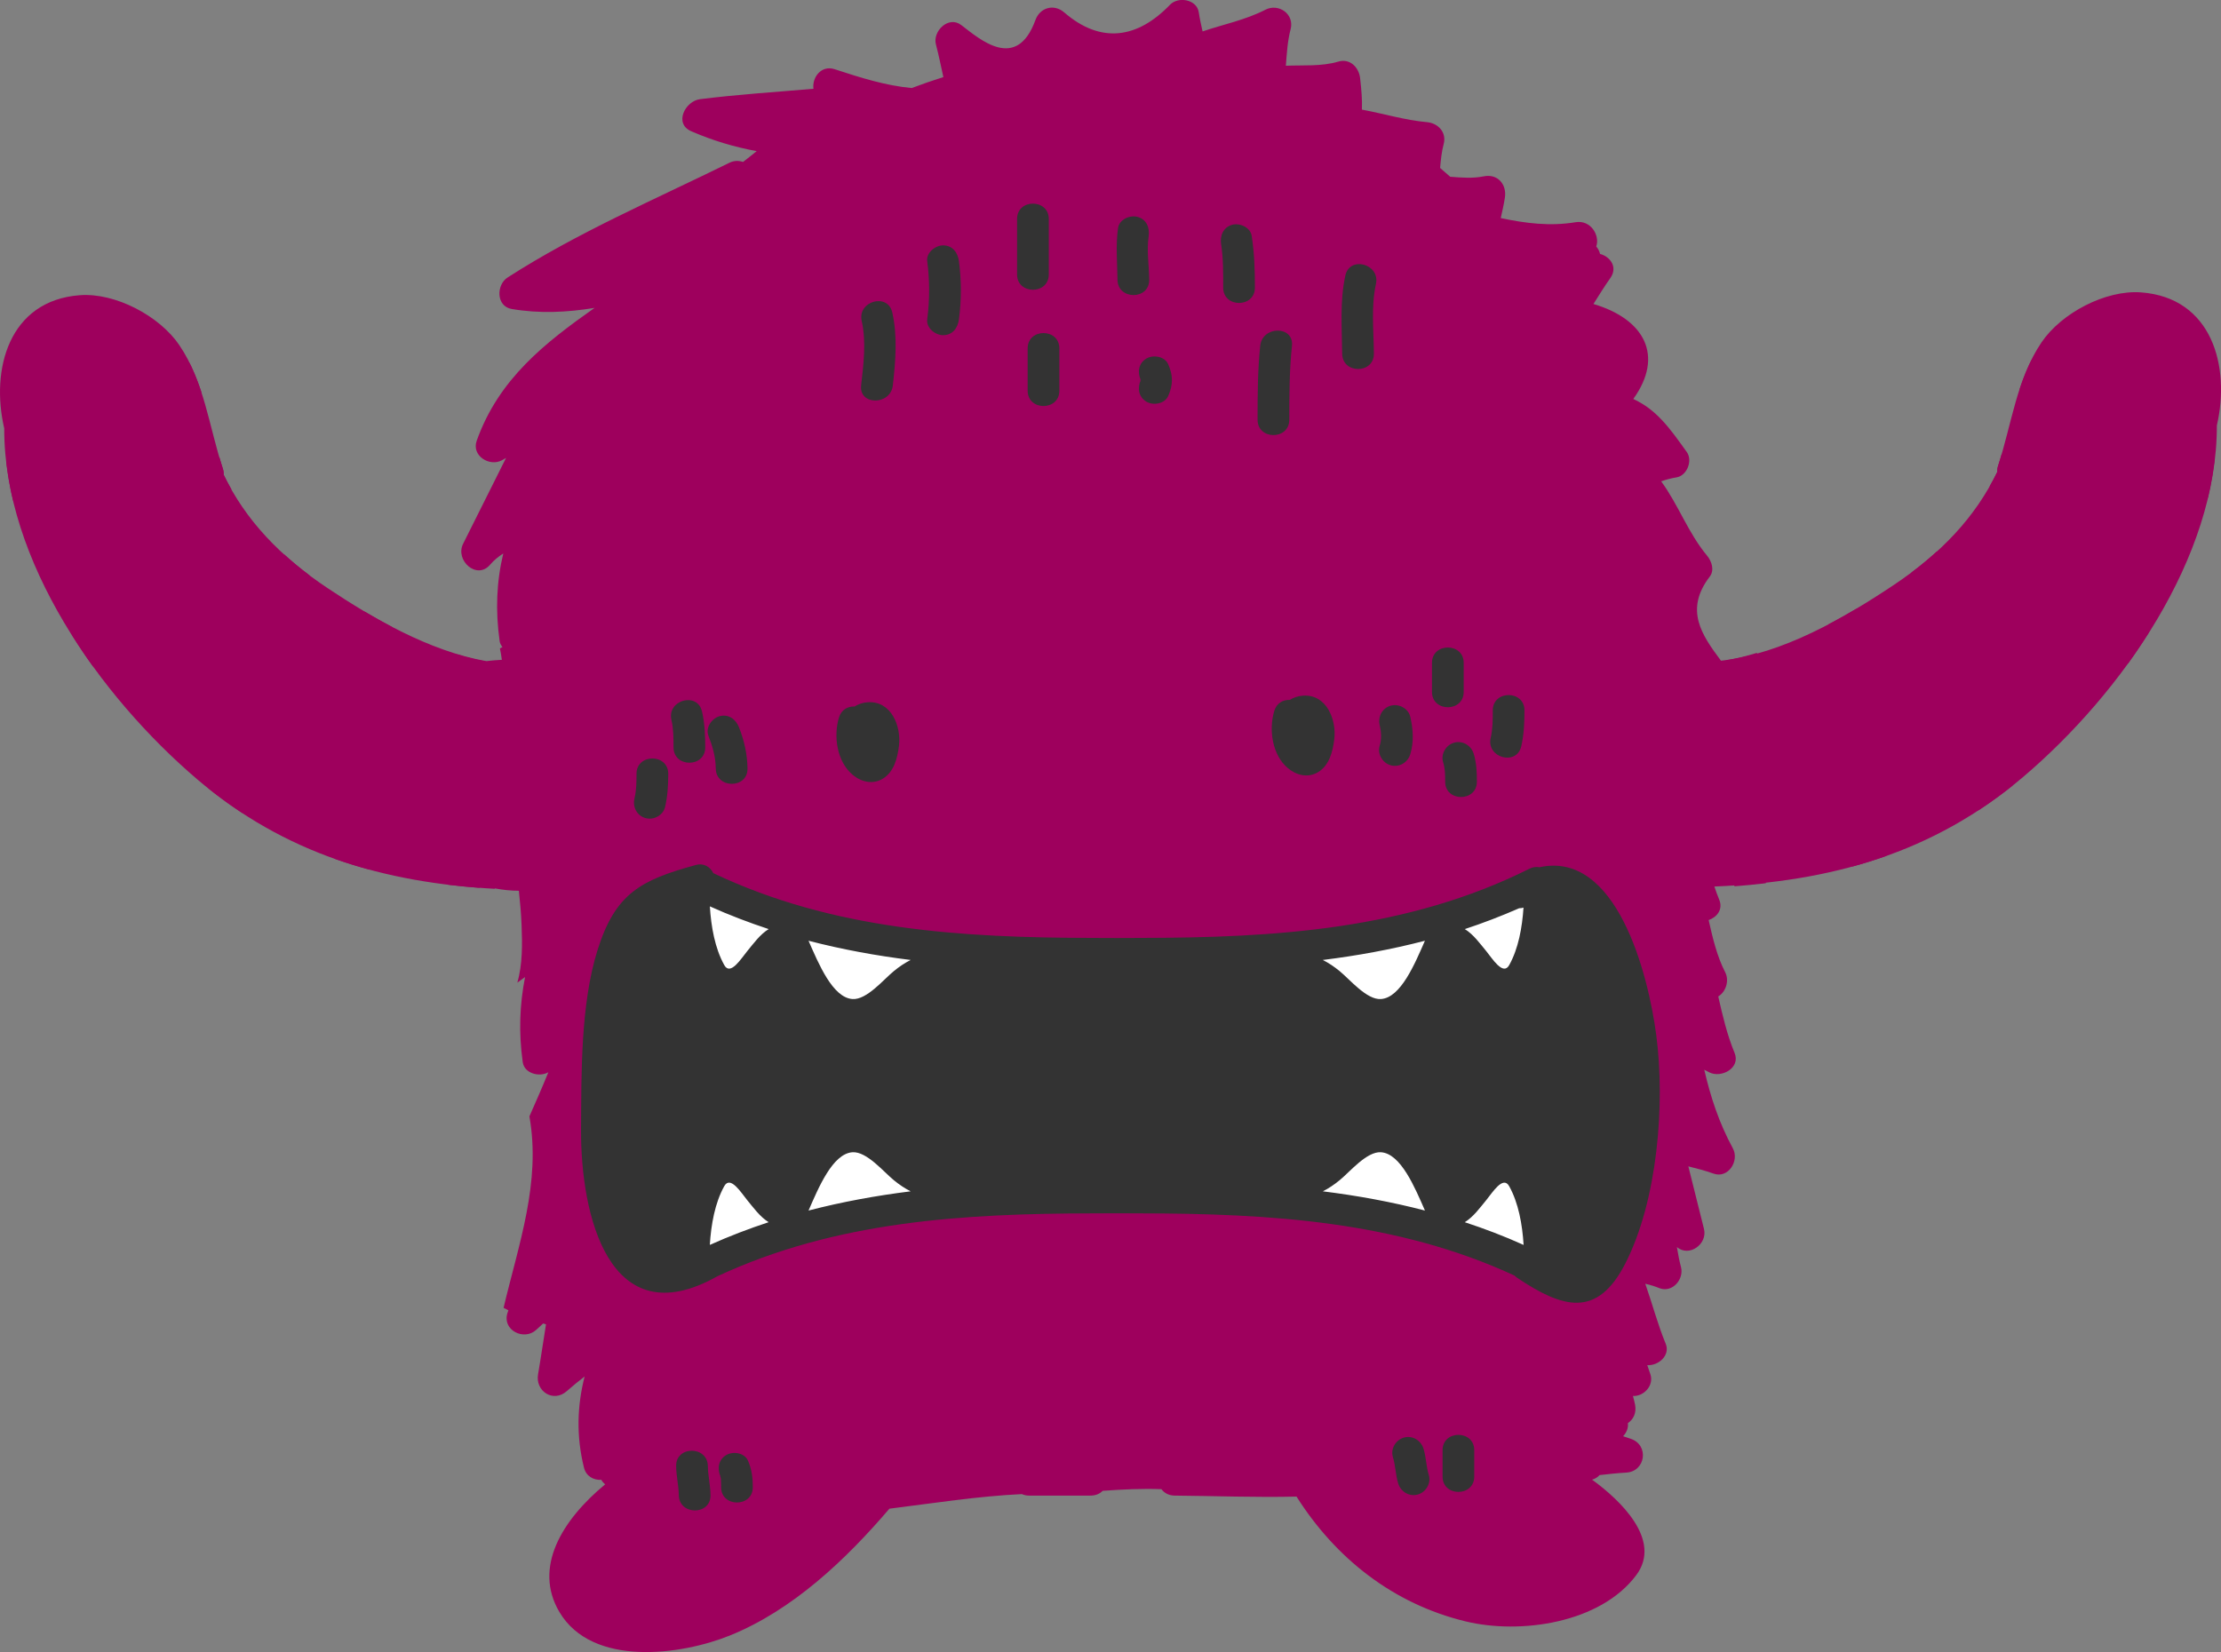 <?xml version="1.0" encoding="utf-8"?>
<!-- Generator: Adobe Illustrator 24.0.1, SVG Export Plug-In . SVG Version: 6.00 Build 0)  -->
<svg version="1.1" id="Layer_1" xmlns="http://www.w3.org/2000/svg" xmlns:xlink="http://www.w3.org/1999/xlink" x="0px" y="0px"
	 viewBox="0 0 698.88 520" enable-background="new 0 0 698.88 520" xml:space="preserve">
<rect x="0" y="0" width="698.88" height="520" fill="#808080" stroke="none"/>
<g>
	<path fill="#9E005D" d="M673.74,92.03c-11.22-0.84-25.1,6.54-31.31,15.69c-7.89,11.65-9.39,25.76-13.69,38.86
		c-0.23,0.69-0.29,1.34-0.25,1.92c-6.93,14.33-17.77,25.74-32.73,35.72c-15.38,10.25-34.78,21.59-54.22,23.74
		c-5.96-8.01-11.61-15.94-3.52-26.49c1.55-2.03,0.57-4.86-0.85-6.56c-6.04-7.29-9.01-16-14.45-23.41c1.53-0.54,3.12-0.97,4.84-1.25
		c3.3-0.54,5.14-5.28,3.23-7.96c-5.61-7.88-9.58-13.33-16.84-16.72c9.74-13.52,3.61-25.11-12.54-29.89c1.72-2.71,3.4-5.46,5.3-8.14
		c2.45-3.45-0.01-6.76-3.22-7.62c-0.22-0.89-0.62-1.68-1.2-2.34c1.21-3.39-1.65-8.44-6.51-7.64c-8.09,1.34-15.76,0.34-23.54-1.3
		c0.48-2.15,0.98-4.29,1.31-6.48c0.61-4.16-2.31-7.55-6.66-6.66c-3.35,0.68-6.94,0.43-10.56,0.13c-1.04-0.94-2.1-1.86-3.17-2.77
		c0.22-2.52,0.46-5.04,1.13-7.55c0.96-3.63-1.74-6.54-5.23-6.86c-6.98-0.63-13.66-2.68-20.51-3.95c0.13-3.14-0.15-6.14-0.56-9.89
		c-0.38-3.39-3.18-6.31-6.86-5.22c-5.38,1.58-10.97,1.06-16.51,1.3c0.3-3.89,0.53-7.79,1.5-11.5c1.25-4.76-3.78-8.28-7.96-6.12
		c-6.29,3.24-13.16,4.57-19.74,6.82c-0.45-1.97-0.89-3.94-1.2-6c-0.62-4.12-6.47-5.08-9.06-2.39
		c-10.24,10.66-21.78,12.37-33.28,2.41c-3.21-2.79-7.62-1.57-9.06,2.39c-5.94,16.32-17.45,6.08-23.35,1.58
		c-3.99-3.05-9.07,1.95-7.96,6.12c0.9,3.41,1.58,6.84,2.34,10.26c-3.35,1.06-6.67,2.2-9.96,3.45c-8.14-0.75-15.99-3.21-24.26-5.93
		c-4.21-1.38-7.14,2.62-6.66,6.16c-11.91,1.04-23.85,1.78-35.72,3.28c-4.59,0.58-8.32,7.66-2.73,10.09
		c6.71,2.93,13.56,4.96,20.59,6.26c-1.42,1.15-2.85,2.29-4.3,3.4c-1.33-0.45-2.81-0.46-4.25,0.24
		c-23.55,11.6-47.7,21.89-69.84,36.13c-3.58,2.3-3.65,9.06,1.29,9.91c8.85,1.51,17.46,1.06,26.08-0.34
		c-15.68,11.07-30.15,22.36-37.09,41.83c-1.68,4.72,4.07,8.25,7.96,6.12c0.43-0.24,0.86-0.5,1.29-0.74l-13.52,27.04
		c-2.61,5.22,4.33,11.51,8.51,6.56c1.22-1.43,2.62-2.55,4.13-3.52c-2.14,8.94-2.5,17.97-1.14,27.62c0.09,0.69,0.45,1.29,0.88,1.84
		c-0.27,0.13-0.53,0.29-0.8,0.42c0.25,1.11,0.44,2.33,0.61,3.59c-1.65,0.09-3.26,0.22-4.91,0.42
		c-17.98-3.19-35.69-13.49-49.93-22.99c-14.96-9.97-25.8-21.39-32.73-35.72c0.04-0.59-0.02-1.23-0.25-1.92
		c-4.3-13.1-5.79-27.21-13.69-38.86c-6.21-9.15-20.08-16.53-31.31-15.69C2.83,94.6-3,116.18,1.33,134.83
		c-0.08,41.81,30.03,84.25,60.66,110.4c27.67,23.61,58.89,32.59,93.68,34.52c0.02-0.05,0.03-0.09,0.05-0.13
		c2.54,0.48,5.04,0.74,7.55,0.75c0.39,3.57,0.71,7.14,0.85,10.72c0.24,6.01,0.34,12.4-1.33,18.19c0.8-0.6,1.61-1.19,2.43-1.76
		c-1.71,8.73-2.03,17.48-0.73,26.79c0.51,3.59,5.21,4.75,7.96,3.23c0.04-0.02,0.07-0.03,0.1-0.05c-1.89,4.68-3.93,9.28-5.96,13.89
		c3.69,20.79-3.4,40.23-8.13,60.26c0.51,0.25,1.01,0.54,1.52,0.77c-0.1,0.3-0.21,0.59-0.31,0.89c-1.69,5.4,5.24,8.81,9.06,5.27
		c0.73-0.68,1.46-1.34,2.19-2.01c0.3,0.09,0.6,0.2,0.89,0.28c-0.85,5.21-1.59,10.45-2.5,15.73c-0.92,5.33,4.82,9.05,9.06,5.27
		c1.81-1.61,3.69-3.12,5.59-4.59c-2.34,9.21-2.68,18.69-0.2,28.7c0.68,2.73,3.06,3.97,5.45,3.82c0.3,0.53,0.71,1.01,1.22,1.42
		c-13.62,11.28-22.7,26.2-14.39,40.21c10.34,17.44,38.42,13.53,53.61,7.38c19.7-7.96,36.37-23.71,50.22-39.92
		c13.87-1.73,27.75-3.93,41.67-4.59c0.66,0.29,1.43,0.47,2.31,0.47h19.27c1.71,0,2.98-0.6,3.85-1.5c6.18-0.45,12.36-0.75,18.5-0.52
		c0.87,1.16,2.24,1.99,4.14,2.02c12.84,0.11,25.63,0.61,38.37,0.31c12.28,19.42,30.41,33.75,53.15,39.27
		c17.3,4.21,42.49,0.56,53.76-14.56c8.34-11.18-5.52-23.87-13.49-29.73c-0.14-0.1-0.29-0.19-0.44-0.3c0.95-0.26,1.75-0.76,2.38-1.45
		c2.78-0.32,5.56-0.62,8.36-0.78c6.16-0.33,7.3-8.69,1.44-10.64c-0.8-0.28-1.61-0.54-2.41-0.81c1.07-1.1,1.69-2.55,1.52-4.13
		c1.66-1.12,2.75-3.11,2.27-5.73c-0.18-0.94-0.43-1.87-0.68-2.8c3.44,0.15,6.67-3.31,5.49-6.83c-0.32-0.96-0.65-1.92-0.98-2.88
		c3.48,0.24,7.32-3.07,5.79-6.75c-2.56-6.2-4.22-12.62-6.42-18.88c1.54,0.37,3.07,0.82,4.58,1.45c4.02,1.42,7.64-2.9,6.66-6.66
		c-0.55-2.09-0.94-4.21-1.29-6.34c3.8,3.31,9.72-0.91,8.52-5.7l-4.92-19.69c2.64,0.67,5.3,1.34,7.89,2.27
		c4.71,1.69,8.24-4.07,6.11-7.96c-4.36-8.03-7.02-16.2-8.99-24.72c0.52,0.28,1.04,0.55,1.58,0.82c3.74,1.91,9.93-1.32,7.96-6.12
		c-2.41-5.84-3.77-11.77-5.14-17.77c2.39-1.43,3.55-4.95,2.19-7.61c-2.64-5.15-3.93-10.79-5.21-16.43c2.59-0.89,4.58-3.34,3.35-6.36
		c-0.57-1.4-1.08-2.79-1.55-4.2c36.31-1.49,68.78-10.27,97.45-34.73c30.63-26.14,60.75-68.59,60.67-110.4
		C701.88,115.28,696.05,93.7,673.74,92.03z"/>
	<path fill="#9E005D" d="M609.45,173.59c-2.5,2.27-5.13,4.47-7.96,6.59c3.7,7.39,8.01,14.48,12.12,21.77
		c9.66,17.13,11.52,34.62,8.83,53.17c3.67-2.39,7.28-5,10.84-7.85c0.8-11.45-0.15-22.72-3.76-34.35
		C625.11,198.74,615.93,186.81,609.45,173.59z"/>
	<path fill="#9E005D" d="M687.11,135.89c-14.34-11.08-32.25-14.38-47.87-22.57c-1.49,2.99-2.71,6.08-3.75,9.25
		c11.14,5.55,23.3,8.78,34.6,14.23c9.84,4.73,17.97,11.69,24.67,19.9c0.97-4.06,1.66-8.15,2.13-12.24
		C693.88,141.48,690.64,138.62,687.11,135.89z"/>
	<path fill="#9E005D" d="M629.84,142.98c-0.35,1.21-0.7,2.42-1.09,3.61c-0.23,0.69-0.29,1.34-0.25,1.92
		c-0.75,1.55-1.57,3.06-2.41,4.55c17.78,16.36,33.84,33.98,43.52,55.81c2.27-3.13,4.41-6.37,6.49-9.65
		C665.13,177.52,648.27,159.65,629.84,142.98z"/>
	<path fill="#9E005D" d="M584.17,191.58c-2.87,1.71-5.83,3.38-8.86,4.97c1.88,7.82,4.47,15.45,6.31,23.38
		c4.03,17.47,4.94,35.37,1.12,52.85c3.66-0.99,7.28-2.12,10.85-3.39c1.92-11.37,2.12-22.76,0.54-34.4
		C592.13,220.34,586.63,206.09,584.17,191.58z"/>
	<path fill="#9E005D" d="M89.43,174.49c2.5,2.27,5.12,4.47,7.96,6.59c-3.7,7.38-8.01,14.47-12.12,21.76
		c-9.66,17.13-11.52,34.62-8.83,53.17c-3.67-2.39-7.28-5-10.84-7.85c-0.8-11.45,0.15-22.72,3.76-34.35
		C73.77,199.64,82.94,187.71,89.43,174.49z"/>
	<path fill="#9E005D" d="M11.77,136.79c14.34-11.08,32.25-14.38,47.87-22.57c1.49,2.99,2.71,6.08,3.75,9.25
		c-11.13,5.55-23.3,8.78-34.6,14.23c-9.84,4.73-17.97,11.69-24.67,19.9c-0.97-4.06-1.66-8.15-2.13-12.24
		C5,142.38,8.23,139.52,11.77,136.79z"/>
	<path fill="#9E005D" d="M69.04,143.88c0.35,1.21,0.7,2.42,1.09,3.61c0.23,0.69,0.29,1.34,0.25,1.92c0.75,1.55,1.57,3.06,2.41,4.55
		c-17.78,16.36-33.84,33.98-43.52,55.81c-2.27-3.13-4.41-6.37-6.49-9.65C33.74,178.42,50.6,160.55,69.04,143.88z"/>
	<path fill="#9E005D" d="M153.54,208.33c-0.82,11.1-3.19,22.18-3.65,33.29c-0.52,12.61-0.09,25.25,1.01,37.82
		c-3.34-0.25-6.64-0.57-9.91-0.97c-0.83-10.24-1.27-20.51-1.22-30.85c0.07-13.88,3.39-27.81,3.99-41.66
		C147.01,206.96,150.27,207.77,153.54,208.33z"/>
	<path fill="#9E005D" d="M114.7,192.48c2.87,1.71,5.83,3.38,8.86,4.97c-1.88,7.82-4.47,15.45-6.31,23.38
		c-4.03,17.47-4.94,35.38-1.12,52.85c-3.66-0.99-7.28-2.12-10.85-3.39c-1.92-11.37-2.12-22.76-0.54-34.4
		C106.75,221.24,112.25,206.99,114.7,192.48z"/>
	<path fill="#9E005D" d="M543.1,207.84c0.82,11.1,3.19,22.18,3.65,33.3c0.52,12.61,0.09,25.25-1.01,37.82
		c3.34-0.25,6.64-0.58,9.91-0.97c0.83-10.24,1.27-20.5,1.22-30.85c-0.06-13.88-3.39-27.81-3.99-41.66
		C549.64,206.48,546.37,207.29,543.1,207.84z"/>
</g>
<path fill="#333333" d="M273.12,221.03c-1.66,0.09-3.04,0.61-4.23,1.34c-2.06-0.08-4.13,0.95-4.9,3.48
	c-1.77,5.88-0.65,13.85,4.29,18c2.72,2.28,6.34,3.18,9.54,1.23c3.52-2.15,4.57-6.47,5.05-10.27
	C283.65,228.67,280.52,220.59,273.12,221.03z"/>
<path fill="#333333" d="M410.1,218.95c-1.66,0.1-3.05,0.61-4.24,1.34c-2.05-0.08-4.13,0.95-4.89,3.48
	c-1.77,5.88-0.66,13.86,4.29,18.01c2.71,2.27,6.34,3.17,9.54,1.23c3.53-2.15,4.57-6.47,5.05-10.27
	C420.62,226.61,417.49,218.51,410.1,218.95z"/>
<path fill="#333333" d="M280.78,98.36c-1.4-6.28-11.01-3.62-9.63,2.65c1.48,6.67,0.57,13.58-0.18,20.29c-0.71,6.39,9.28,6.33,9.98,0
	C281.8,113.6,282.47,106,280.78,98.36z"/>
<path fill="#333333" d="M301.75,82.22c-0.35-2.7-2-4.99-4.99-4.99c-2.45,0-5.35,2.29-4.99,4.99c0.8,6.09,0.8,12.2,0,18.29
	c-0.36,2.71,2.54,4.99,4.99,4.99c2.99,0,4.64-2.29,4.99-4.99C302.55,94.43,302.55,88.31,301.75,82.22z"/>
<path fill="#333333" d="M320.04,68.92v17.46c0,6.44,9.98,6.44,9.98,0V68.92C330.02,62.48,320.04,62.48,320.04,68.92z"/>
<path fill="#333333" d="M323.37,109.66v13.31c0,6.44,9.98,6.44,9.98,0v-13.31C333.34,103.22,323.37,103.22,323.37,109.66z"/>
<path fill="#333333" d="M361.44,74.4c0.38-2.69-0.61-5.35-3.49-6.14c-2.36-0.65-5.75,0.79-6.13,3.49
	c-0.78,5.48-0.25,10.79-0.18,16.3c0.07,6.43,10.05,6.44,9.98,0C361.57,83.54,360.8,78.88,361.44,74.4z"/>
<g>
	<path fill="#333333" d="M367.59,114.63c-1.11-2.48-4.67-3.05-6.83-1.79c-2.53,1.48-2.89,4.32-1.8,6.79c0-0.01,0,0,0.01-0.01
		c0,0.01-0.01,0.01-0.01,0.02c0,0,0.01,0.02,0.01,0.02c-0.01-0.02-0.01,0-0.01-0.02c-1.09,2.48-0.73,5.31,1.8,6.8
		c2.15,1.26,5.72,0.69,6.83-1.79C369.16,121.12,369.16,118.16,367.59,114.63z"/>
	<path fill="#333333" d="M358.96,119.64C358.71,119.17,358.71,120.12,358.96,119.64L358.96,119.64z"/>
	<path fill="#333333" d="M358.97,119.63c-0.01,0.01-0.01,0.01-0.01,0.01c0,0,0,0,0.01,0.01c0,0,0,0,0,0
		C358.97,119.64,358.97,119.64,358.97,119.63z"/>
</g>
<path fill="#333333" d="M393.87,74.24c-0.41-2.69-3.75-4.14-6.14-3.49c-2.84,0.79-3.9,3.46-3.48,6.14c0.7,4.5,0.65,9.1,0.65,13.64
	c0.01,6.44,9.98,6.44,9.98,0C394.88,85.06,394.71,79.66,393.87,74.24z"/>
<path fill="#333333" d="M423.34,86.71c-1.78,8.11-1.06,16.38-1,24.61c0.04,6.44,10.02,6.44,9.98,0c-0.05-7.26-0.92-14.8,0.65-21.96
	C434.34,83.1,424.72,80.43,423.34,86.71z"/>
<path fill="#333333" d="M396.55,108.83c-0.8,7.75-0.83,15.52-0.83,23.29c0,6.43,9.98,6.43,9.98,0c0-7.78,0.03-15.55,0.84-23.29
	C407.19,102.43,397.21,102.5,396.55,108.83z"/>
<path fill="#333333" d="M200.29,243.55c0,2.92-0.04,5.21-0.65,7.82c-0.63,2.64,0.8,5.4,3.49,6.13c2.55,0.7,5.51-0.84,6.14-3.48
	c0.82-3.46,1-6.94,1.01-10.47C210.27,237.12,200.29,237.12,200.29,243.55z"/>
<path fill="#333333" d="M220.9,223.93c-1.44-6.26-11.07-3.61-9.62,2.66c0.66,2.85,0.65,5.73,0.66,8.65c0,6.44,9.98,6.44,9.98,0
	C221.91,231.43,221.76,227.66,220.9,223.93z"/>
<path fill="#333333" d="M232.54,228.92c-0.99-2.53-3.31-4.27-6.14-3.49c-2.41,0.66-4.48,3.6-3.48,6.14
	c1.32,3.38,2.27,6.67,2.31,10.32c0.09,6.43,10.07,6.43,9.99,0C235.15,237.37,234.19,233.12,232.54,228.92z"/>
<path fill="#333333" d="M443.77,225.6c-0.62-2.65-3.6-4.19-6.14-3.49c-2.7,0.74-4.1,3.49-3.49,6.14c0.56,2.38,0.62,4.46,0,6.49
	c-0.79,2.6,0.92,5.43,3.49,6.14c2.67,0.74,5.35-0.89,6.14-3.48C444.95,233.55,444.67,229.46,443.77,225.6z"/>
<path fill="#333333" d="M450.6,208.63v9.15c0,6.44,9.98,6.44,9.98,0v-9.15C460.58,202.19,450.6,202.19,450.6,208.63z"/>
<path fill="#333333" d="M469.73,223.59c0,2.92,0,5.81-0.66,8.66c-1.44,6.26,8.18,8.91,9.62,2.65c0.87-3.73,1.01-7.5,1.01-11.31
	C479.71,217.16,469.73,217.16,469.73,223.59z"/>
<path fill="#333333" d="M463.73,237.23c-0.8-2.59-3.46-4.22-6.14-3.48c-2.57,0.71-4.28,3.54-3.49,6.13c0.62,2.03,0.65,3.9,0.65,6.16
	c0,6.43,9.99,6.43,9.98,0C464.74,243.08,464.6,240.09,463.73,237.23z"/>
<path fill="#333333" d="M222.74,461.44c-0.1-6.43-10.08-6.44-9.98,0c0.06,3.36,0.79,6.02,0.84,9.15c0.1,6.43,10.08,6.44,9.98,0
	C223.52,467.22,222.79,464.56,222.74,461.44z"/>
<path fill="#333333" d="M235.37,459.75c-1.1-2.49-4.68-3.05-6.83-1.78c-2.54,1.49-2.89,4.33-1.79,6.82
	c-0.21-0.46-0.21-0.39-0.02,0.18c0.04,0.14,0.07,0.22,0.09,0.3c0,0.09,0.01,0.21,0.03,0.43c0.06,0.79,0.06,1.6,0.06,2.39
	c0,6.43,9.99,6.43,9.98,0C236.88,465.15,236.56,462.45,235.37,459.75z"/>
<path fill="#333333" d="M449.6,464.27c-0.84-2.71-0.83-5.6-1.67-8.31c-0.8-2.59-3.46-4.23-6.14-3.49c-2.57,0.7-4.29,3.53-3.49,6.14
	c0.83,2.71,0.83,5.6,1.67,8.31c0.8,2.59,3.45,4.22,6.14,3.49C448.67,469.7,450.39,466.87,449.6,464.27z"/>
<path fill="#333333" d="M453.93,456.44v8.31c0,6.44,9.97,6.44,9.97,0v-8.31C463.91,450.01,453.93,450.01,453.93,456.44z"/>
<path fill="#FFFFFF" d="M445.79,293.29c-0.99-0.66-2.22-1.02-3.65-0.83c-7.63,1.04-14.84,3.89-22.46,4.99
	c-5.04-1.21-8.89,6.28-3.69,9.11c5.89,3.22,12.24,5.47,17.88,9.15c1.7,1.11,4.72,0.9,6.04-0.78c3.48-4.43,6.69-9.06,10.4-13.31
	C453.68,297.78,450.53,292.77,445.79,293.29z"/>
<path fill="#FFFFFF" d="M477.9,282.07c-5.63,1.52-10.85,4.96-16.63,5.82c-2.7,0.4-4.15,3.75-3.49,6.13
	c0.21,0.76,0.57,1.38,1.02,1.89c0.39,0.58,0.93,1.1,1.69,1.51c3.87,2.16,8.02,4.29,11.46,7.12c2.83,2.33,7.24,1.66,8.35-2.21
	c1.46-5.16,3.29-10.09,3.92-15.46C484.6,283.58,480.75,281.3,477.9,282.07z"/>
<path fill="#FFFFFF" d="M257.01,293.29c0.99-0.66,2.22-1.02,3.65-0.83c7.64,1.04,14.84,3.89,22.46,4.99
	c5.04-1.21,8.88,6.28,3.69,9.11c-5.89,3.22-12.24,5.47-17.88,9.15c-1.7,1.11-4.73,0.9-6.04-0.78c-3.48-4.43-6.69-9.06-10.4-13.31
	C249.12,297.78,252.28,292.77,257.01,293.29z"/>
<path fill="#FFFFFF" d="M224.91,282.07c5.63,1.52,10.85,4.96,16.63,5.82c2.7,0.4,4.15,3.75,3.49,6.13
	c-0.21,0.76-0.57,1.38-1.02,1.89c-0.39,0.58-0.93,1.1-1.69,1.51c-3.87,2.16-8.02,4.29-11.46,7.12c-2.83,2.33-7.24,1.66-8.34-2.21
	c-1.46-5.16-3.29-10.09-3.92-15.46C218.2,283.58,222.06,281.3,224.91,282.07z"/>
<path fill="#FFFFFF" d="M445.79,383.83c-0.99,0.66-2.22,1.02-3.65,0.82c-7.63-1.04-14.84-3.89-22.46-4.99
	c-5.04,1.21-8.89-6.28-3.69-9.12c5.89-3.22,12.24-5.47,17.88-9.15c1.7-1.11,4.72-0.9,6.04,0.78c3.48,4.44,6.69,9.06,10.4,13.31
	C453.68,379.33,450.53,384.35,445.79,383.83z"/>
<path fill="#FFFFFF" d="M477.9,395.04c-5.63-1.52-10.85-4.95-16.63-5.82c-2.7-0.4-4.15-3.75-3.49-6.13
	c0.21-0.77,0.57-1.38,1.02-1.89c0.39-0.58,0.93-1.1,1.69-1.51c3.87-2.16,8.02-4.29,11.46-7.12c2.83-2.33,7.24-1.67,8.35,2.2
	c1.46,5.17,3.29,10.1,3.92,15.46C484.6,393.53,480.75,395.82,477.9,395.04z"/>
<path fill="#FFFFFF" d="M257.01,383.83c0.99,0.66,2.22,1.02,3.65,0.82c7.64-1.04,14.84-3.89,22.46-4.99
	c5.04,1.21,8.88-6.28,3.69-9.12c-5.89-3.22-12.24-5.47-17.88-9.15c-1.7-1.11-4.73-0.9-6.04,0.78c-3.48,4.44-6.69,9.06-10.4,13.31
	C249.12,379.33,252.28,384.35,257.01,383.83z"/>
<path fill="#FFFFFF" d="M224.91,395.04c5.63-1.52,10.85-4.95,16.63-5.82c2.7-0.4,4.15-3.75,3.49-6.13
	c-0.21-0.77-0.57-1.38-1.02-1.89c-0.39-0.58-0.93-1.1-1.69-1.51c-3.87-2.16-8.02-4.29-11.46-7.12c-2.83-2.33-7.24-1.67-8.34,2.2
	c-1.46,5.17-3.29,10.1-3.92,15.46C218.2,393.53,222.06,395.82,224.91,395.04z"/>
<path fill="#333333" d="M521.18,325.85c-2.59-19.79-12.63-58.17-36.75-52.89c-0.98-0.18-2.05-0.09-3.16,0.47
	c-38.46,19.23-80.1,21.72-122.47,21.78c-2.44,0-4.94,0.02-7.41,0.03c-2.46-0.01-4.96-0.03-7.4-0.03
	c-41.3-0.06-81.89-2.47-119.53-20.39c-0.95-1.91-2.9-3.28-5.56-2.55c-17.19,4.71-25.26,8.87-30.87,26.75
	c-5.34,17.04-5.08,38.63-5.19,56.45c-0.16,26.97,8.85,65.4,42.83,46.27c37.3-17.41,77.47-19.77,118.32-19.83
	c2.44,0,4.94-0.02,7.4-0.03c2.47,0.01,4.97,0.03,7.41,0.03c40.65,0.06,80.62,2.4,117.76,19.57c0.26,0.27,0.56,0.52,0.91,0.76
	c14.2,9.47,25.1,12.87,34.01-4.64C521.58,377.79,524.02,347.57,521.18,325.85z M478.03,285.87c0.45,0.02,0.9-0.07,1.37-0.2
	c-0.42,6.27-1.59,12.86-4.5,18.1c-1.94,3.49-5.37-2.16-7.23-4.41c-1.92-2.31-4.02-5.27-6.74-6.93
	C466.67,290.54,472.38,288.35,478.03,285.87z M448.38,296.1c-3.14,7.15-7.57,17.93-13.83,18.35c-4.5,0.31-9.85-6.24-13.03-8.81
	c-1.67-1.36-3.41-2.55-5.28-3.49C427.1,300.8,437.82,298.85,448.38,296.1z M286.56,302.15c-1.87,0.94-3.61,2.12-5.28,3.49
	c-3.19,2.58-8.53,9.12-13.03,8.81c-6.26-0.42-10.69-11.19-13.83-18.35C264.99,298.85,275.71,300.8,286.56,302.15z M241.88,292.43
	c-2.72,1.66-4.83,4.62-6.74,6.93c-1.87,2.25-5.3,7.9-7.23,4.41c-2.97-5.35-4.14-12.1-4.54-18.49
	C229.48,288.03,235.66,290.38,241.88,292.43z M223.36,391.83c0.4-6.39,1.57-13.14,4.54-18.49c1.94-3.49,5.37,2.16,7.23,4.41
	c1.92,2.31,4.02,5.27,6.74,6.93C235.66,386.73,229.48,389.08,223.36,391.83z M254.42,381.02c3.13-7.16,7.57-17.93,13.83-18.35
	c4.5-0.3,9.85,6.24,13.03,8.81c1.67,1.37,3.41,2.55,5.28,3.49C275.71,376.32,264.99,378.27,254.42,381.02z M416.25,374.97
	c1.87-0.94,3.61-2.12,5.28-3.49c3.19-2.58,8.53-9.12,13.03-8.81c6.26,0.42,10.69,11.2,13.83,18.35
	C437.82,378.27,427.1,376.32,416.25,374.97z M460.92,384.69c2.72-1.67,4.83-4.62,6.74-6.93c1.87-2.25,5.3-7.9,7.23-4.41
	c2.97,5.35,4.14,12.09,4.54,18.49C473.33,389.08,467.14,386.73,460.92,384.69z"/>
</svg>
